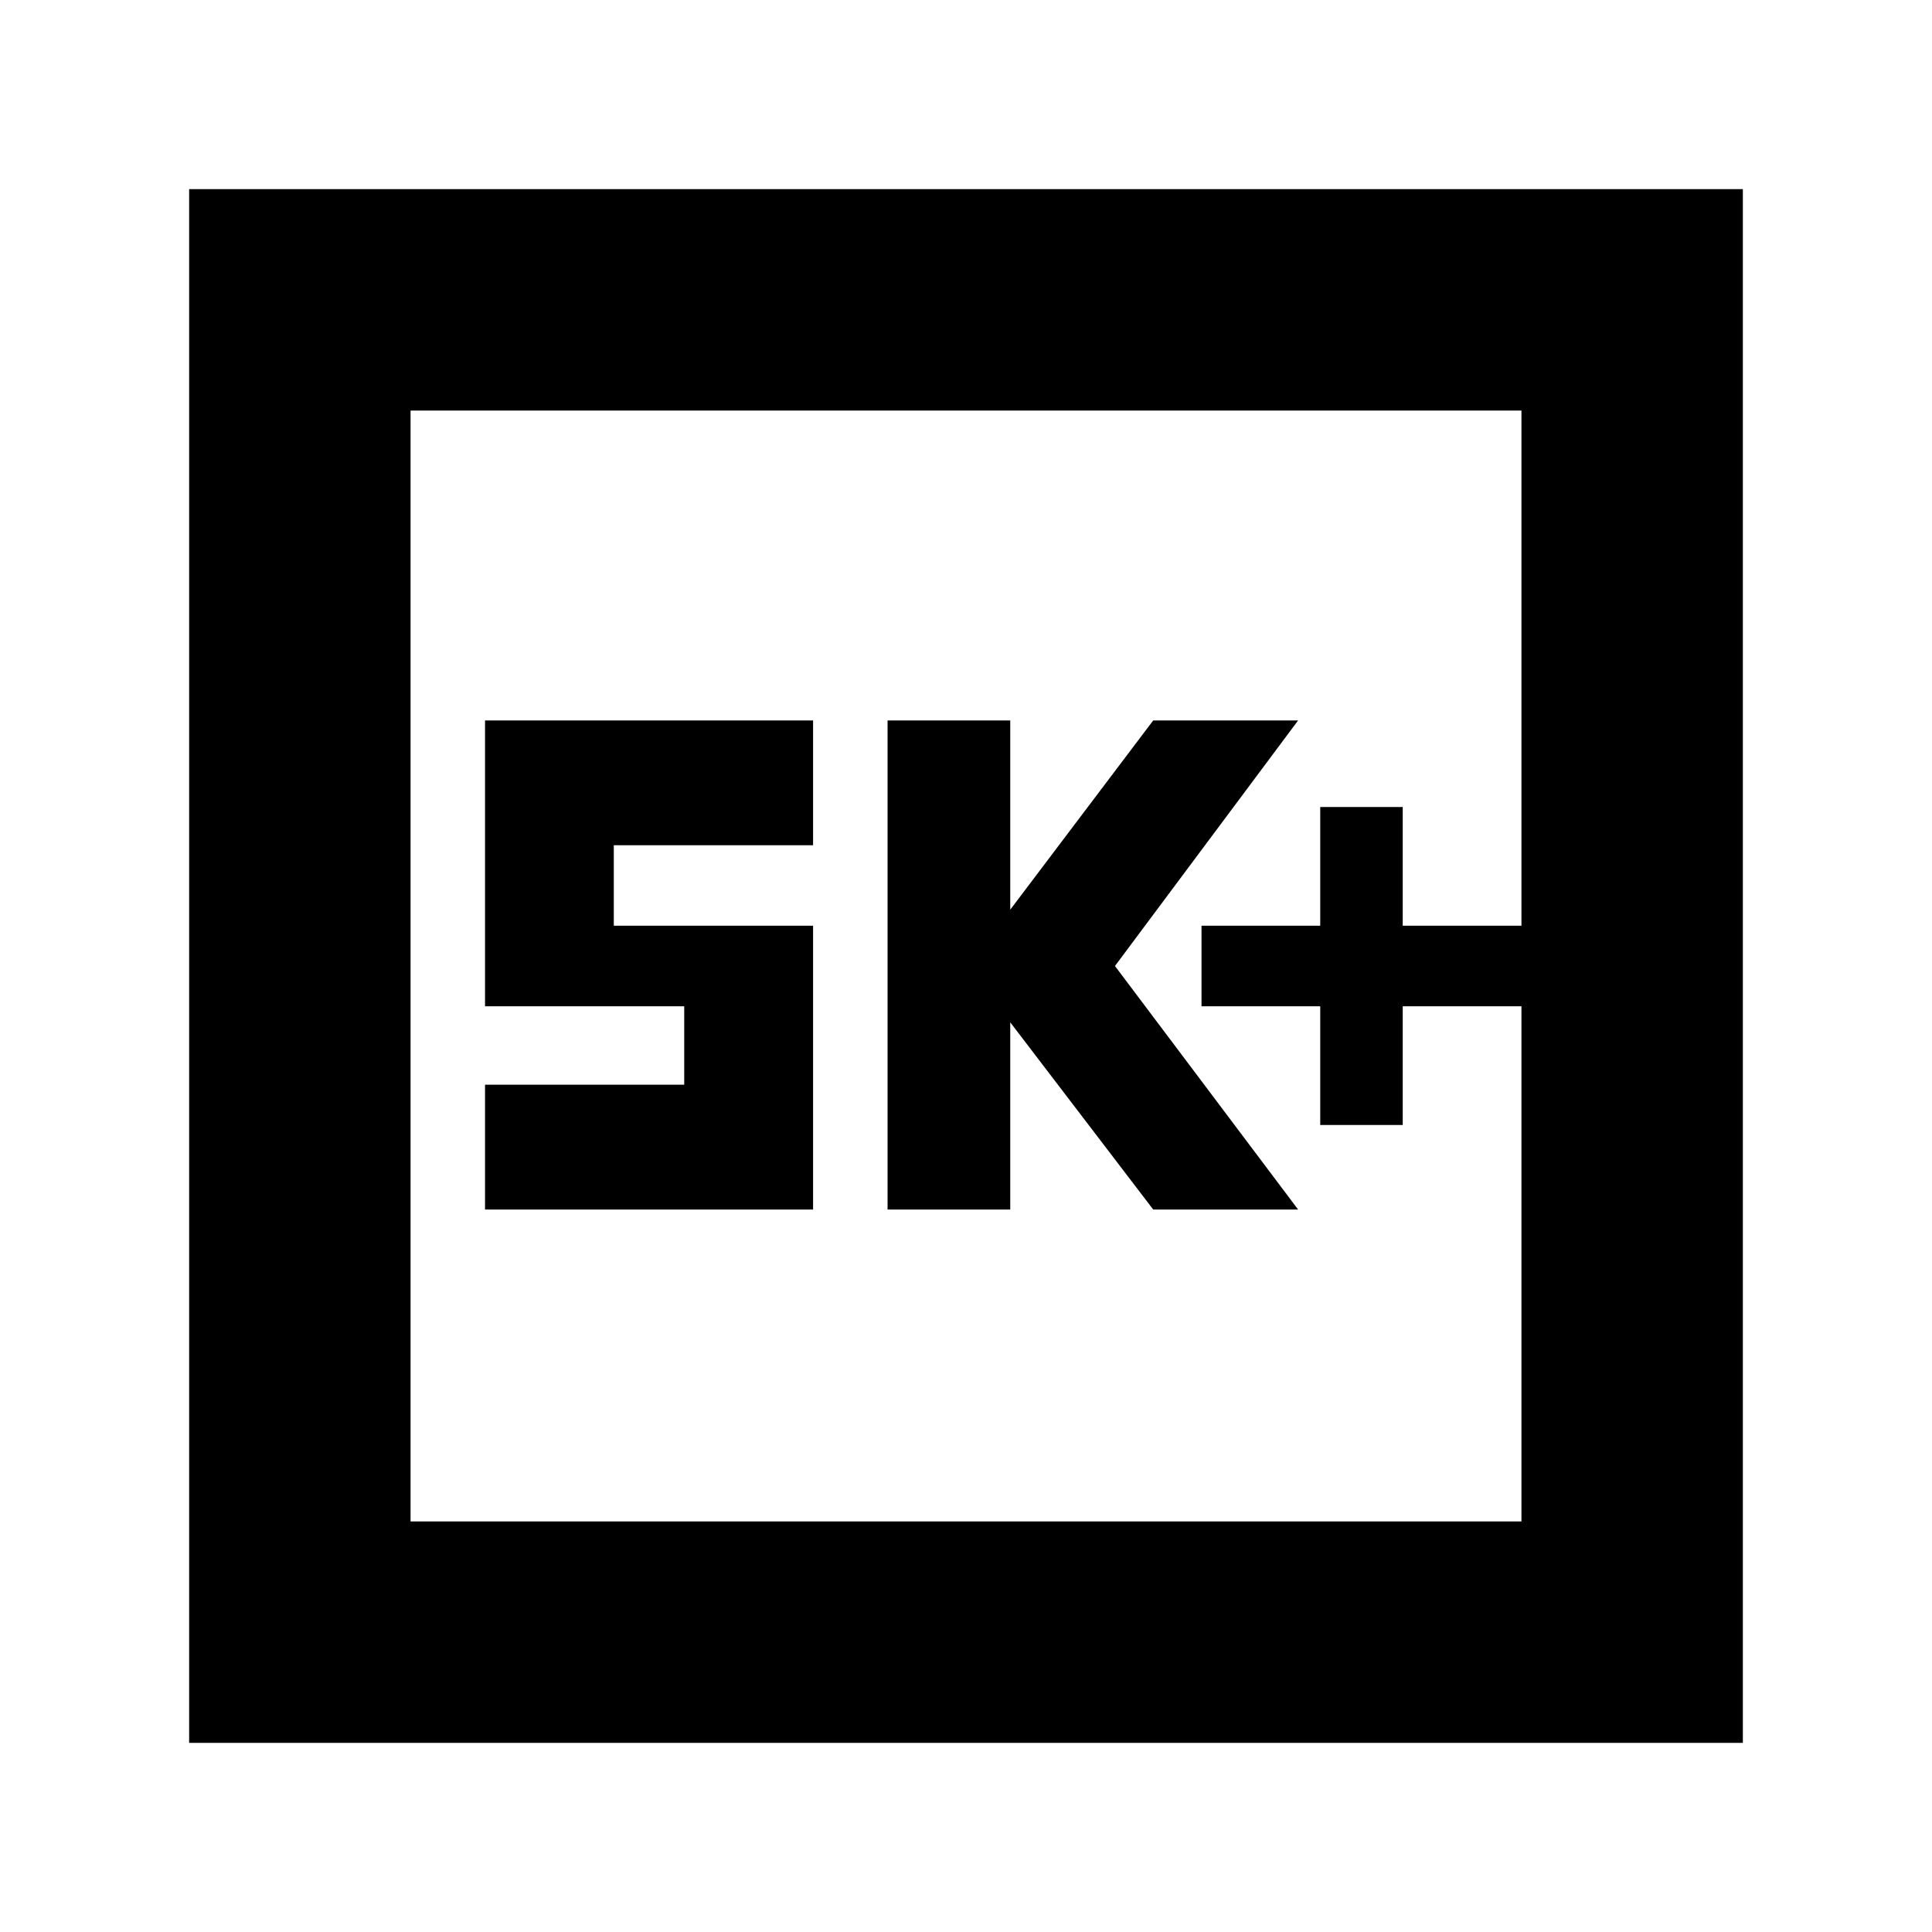 <svg xmlns="http://www.w3.org/2000/svg" height="20" width="20"><path d="M13.667 11.646h.854v-1.229h1.229v-.834h-1.229V8.354h-.854v1.229h-1.229v.834h1.229Zm-4.479.875h1.27v-1.938l1.48 1.938h1.5L11.542 10l1.896-2.542h-1.5l-1.48 1.959V7.458h-1.27Zm-4.167 0h3.396V9.583H6.354V8.75h2.063V7.458H5.021v2.959h2.062v.812H5.021Zm-3.063 5.521V1.958h16.084v16.084ZM4.25 15.75h11.5V4.25H4.25Zm0 0V4.25v11.5Z"/></svg>